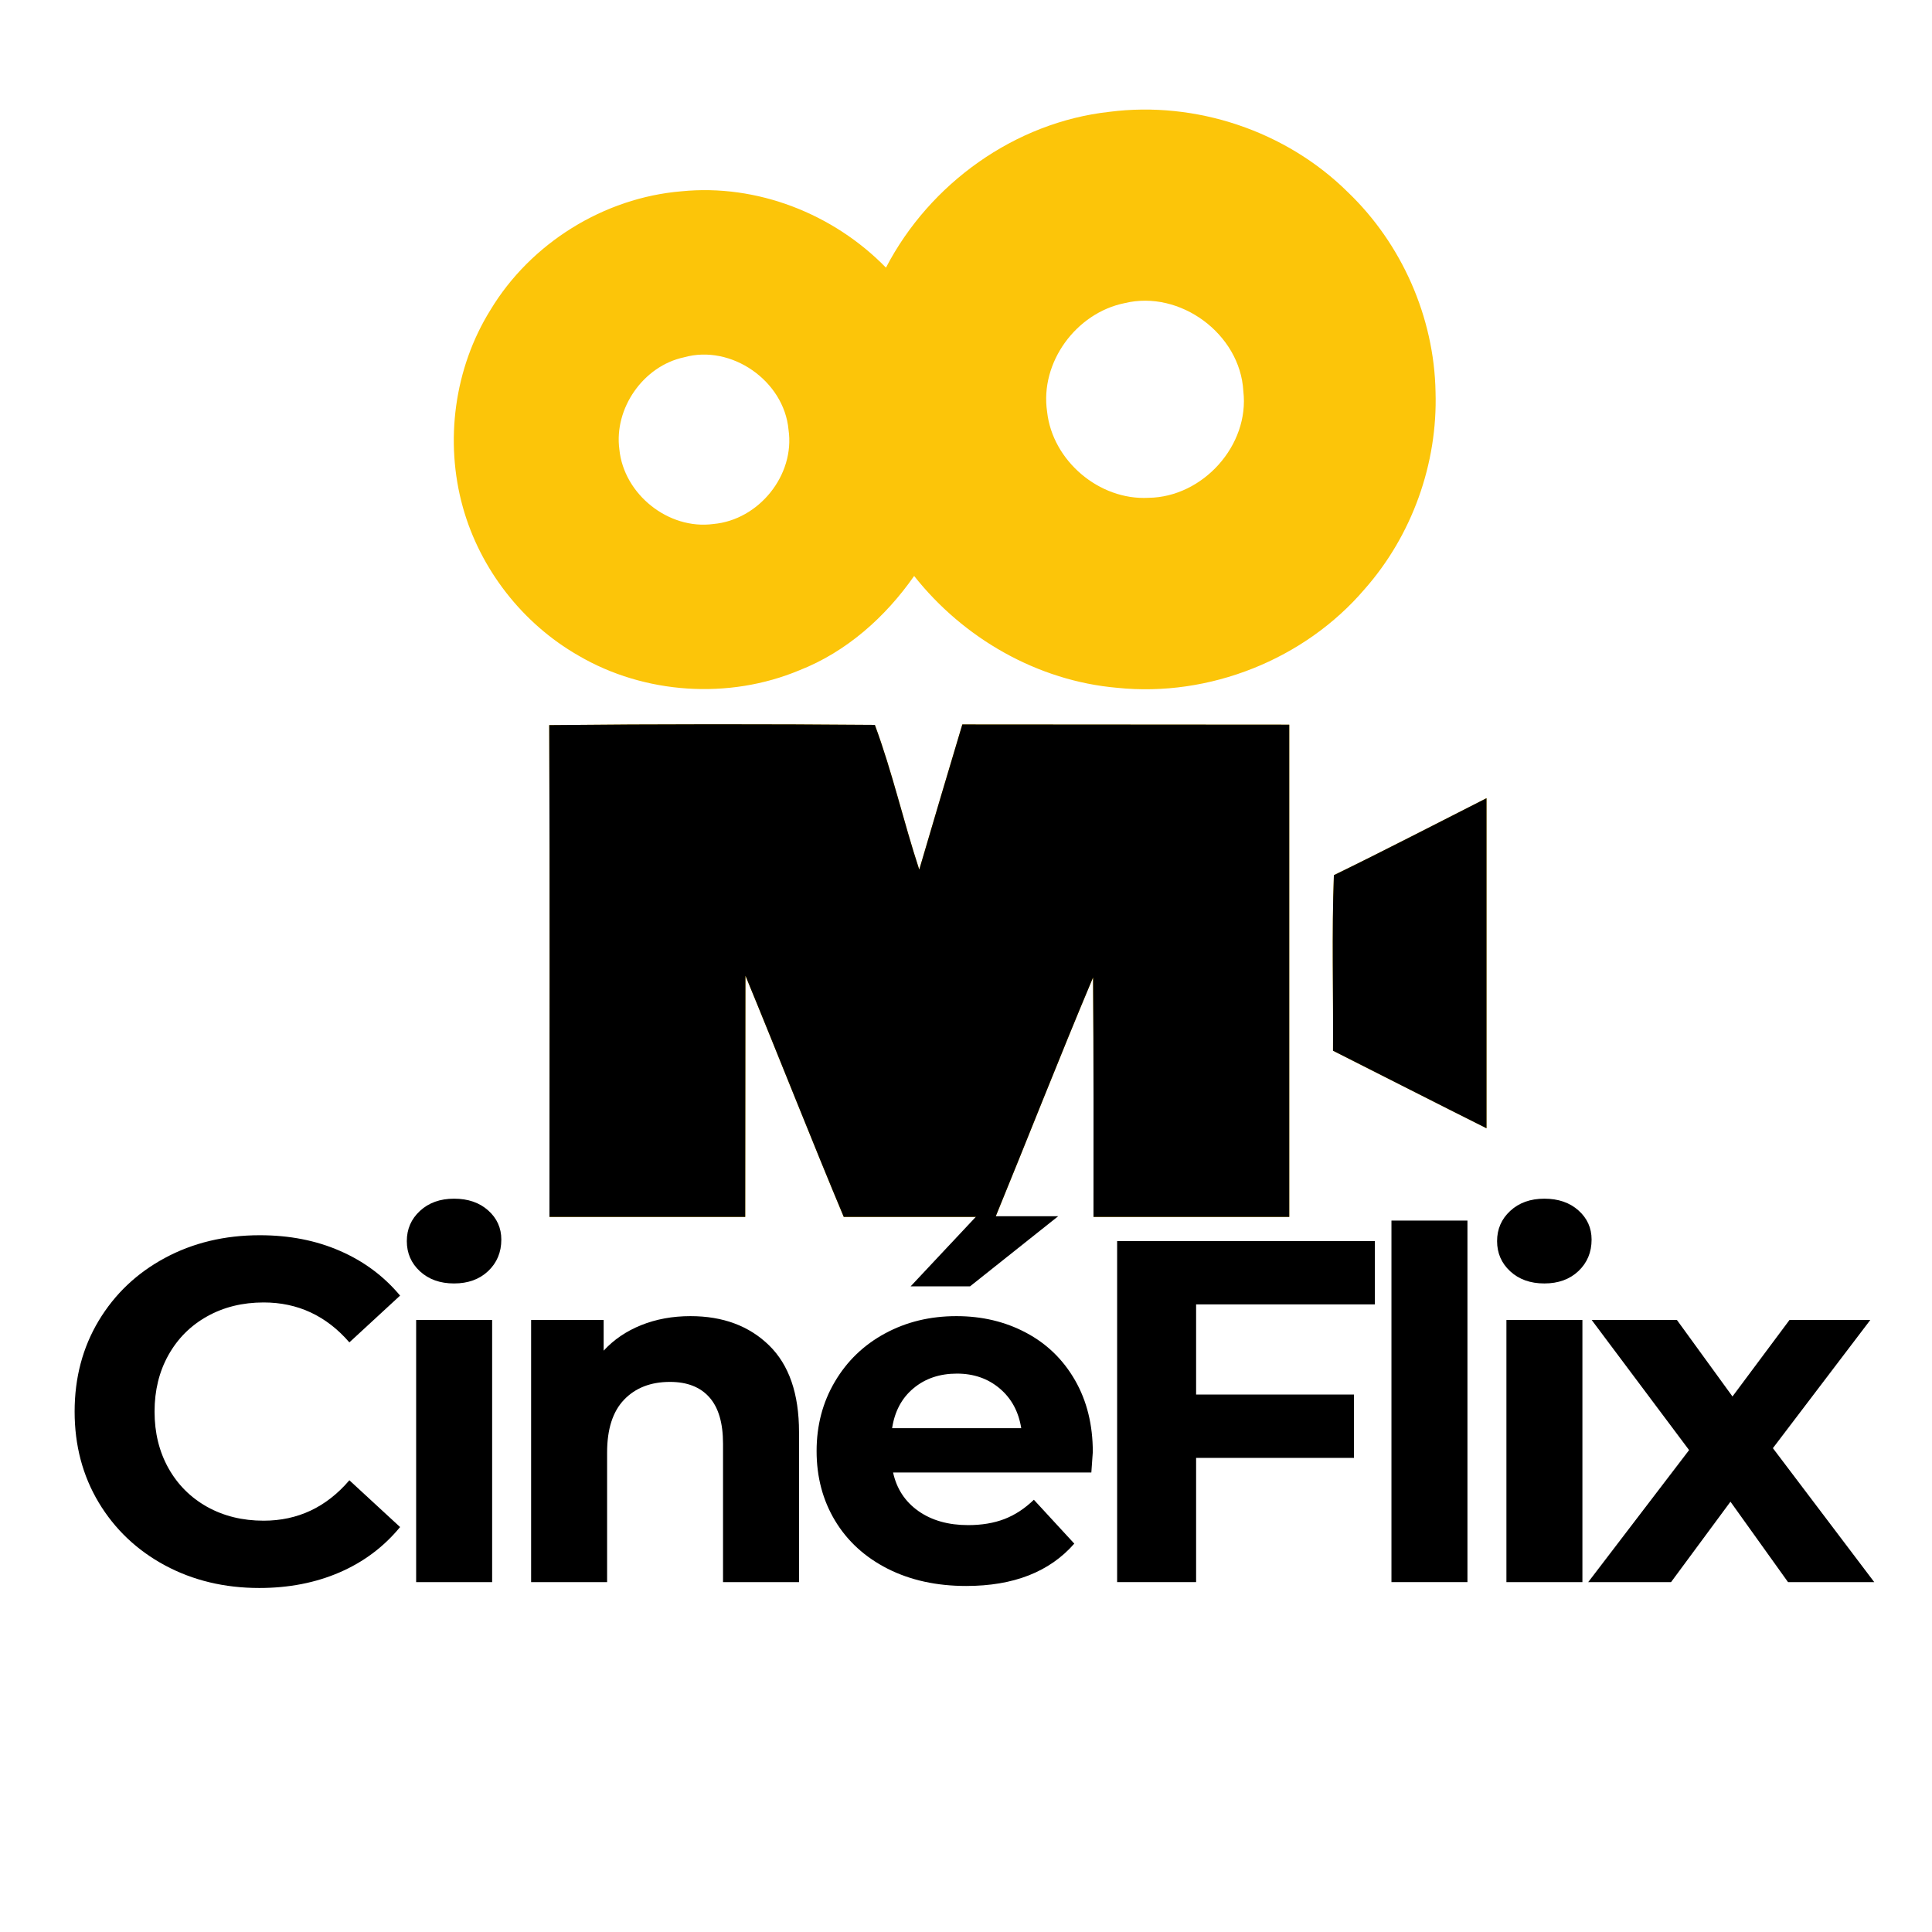 <svg xmlns="http://www.w3.org/2000/svg" xmlns:xlink="http://www.w3.org/1999/xlink" width="500" zoomAndPan="magnify" viewBox="0 0 375 375" height="500" preserveAspectRatio="xMidYMid meet" version="1.0"><defs><g/><clipPath id="e2f3fa93aa"><path d="M 106 140 L 251 140 L 251 236.203 L 106 236.203 Z M 106 140 " clip-rule="nonzero"/></clipPath><clipPath id="180dec69f5"><path d="M 258 154 L 288.531 154 L 288.531 220 L 258 220 Z M 258 154 " clip-rule="nonzero"/></clipPath><clipPath id="b53fc7c7ea"><path d="M 106 140 L 251 140 L 251 236.203 L 106 236.203 Z M 106 140 " clip-rule="nonzero"/></clipPath><clipPath id="05f3b3403d"><path d="M 258 154 L 288.531 154 L 288.531 220 L 258 220 Z M 258 154 " clip-rule="nonzero"/></clipPath></defs><path fill="#fcc509" d="M 155.16 130.102 C 164.293 126.527 171.879 119.762 177.434 111.793 C 187 123.898 201.391 132.168 216.855 133.504 C 234.734 135.359 253.219 127.992 264.852 114.375 C 274.07 103.949 279.07 89.992 278.637 76.074 C 278.379 61.598 272.09 47.34 261.664 37.344 C 249.641 25.41 232.109 19.551 215.348 21.703 C 196.996 23.73 180.449 35.621 171.965 51.949 C 161.754 41.48 146.934 35.664 132.285 37.129 C 117.203 38.379 102.988 47.211 95.188 60.176 C 88.168 71.465 86.27 85.684 89.848 98.477 C 93.207 110.5 101.438 121.055 112.293 127.258 C 125.09 134.754 141.461 135.832 155.16 130.102 Z M 218.277 58.84 C 229.047 56.215 240.723 64.832 241.328 75.902 C 242.578 86.414 233.484 96.496 222.93 96.625 C 213.367 97.145 204.277 89.43 203.242 79.91 C 201.82 70.344 208.887 60.738 218.277 58.84 Z M 132.758 69.355 C 141.934 66.77 152.188 73.922 153.051 83.398 C 154.344 92.23 147.277 100.934 138.445 101.711 C 129.742 102.871 121.082 95.938 120.219 87.234 C 119.145 79.262 124.875 71.035 132.758 69.355 Z M 132.758 69.355 " fill-opacity="1" fill-rule="nonzero"/><g clip-path="url(#e2f3fa93aa)"><path fill="#fcc509" d="M 178.426 168.789 C 175.367 159.484 173.211 149.875 169.809 140.699 C 148.742 140.527 127.672 140.527 106.605 140.742 C 106.734 172.711 106.648 204.68 106.648 236.691 C 119.316 236.559 131.98 236.648 144.648 236.648 C 144.648 220.879 144.691 205.109 144.691 189.383 C 151.195 205.152 157.402 221.008 163.992 236.734 C 173.688 236.602 183.336 236.691 193.031 236.691 C 199.449 221.051 205.613 205.281 212.16 189.73 C 212.289 205.367 212.246 221.051 212.246 236.691 C 224.914 236.691 237.578 236.648 250.246 236.691 C 250.246 204.68 250.246 172.668 250.246 140.656 C 229.09 140.613 207.938 140.656 186.785 140.613 C 183.984 150.008 181.184 159.355 178.426 168.789 Z M 178.426 168.789 " fill-opacity="1" fill-rule="nonzero"/></g><g clip-path="url(#180dec69f5)"><path fill="#fcc509" d="M 258.906 169.867 C 258.473 181.242 258.82 192.617 258.734 203.945 C 268.727 208.988 278.68 214.07 288.676 219.07 C 288.719 197.656 288.633 176.242 288.719 154.832 C 278.766 159.871 268.902 165 258.906 169.867 Z M 258.906 169.867 " fill-opacity="1" fill-rule="nonzero"/></g><g clip-path="url(#b53fc7c7ea)"><path fill="#000000" d="M 178.426 168.789 C 175.367 159.484 173.211 149.875 169.809 140.699 C 148.742 140.527 127.672 140.527 106.605 140.742 C 106.734 172.711 106.648 204.68 106.648 236.691 C 119.316 236.559 131.98 236.648 144.648 236.648 C 144.648 220.879 144.691 205.109 144.691 189.383 C 151.195 205.152 157.402 221.008 163.992 236.734 C 173.688 236.602 183.336 236.691 193.031 236.691 C 199.449 221.051 205.613 205.281 212.16 189.73 C 212.289 205.367 212.246 221.051 212.246 236.691 C 224.914 236.691 237.578 236.648 250.246 236.691 C 250.246 204.68 250.246 172.668 250.246 140.656 C 229.09 140.613 207.938 140.656 186.785 140.613 C 183.984 150.008 181.184 159.355 178.426 168.789 Z M 178.426 168.789 " fill-opacity="1" fill-rule="nonzero"/></g><g clip-path="url(#05f3b3403d)"><path fill="#000000" d="M 258.906 169.867 C 258.473 181.242 258.82 192.617 258.734 203.945 C 268.727 208.988 278.68 214.07 288.676 219.07 C 288.719 197.656 288.633 176.242 288.719 154.832 C 278.766 159.871 268.902 165 258.906 169.867 Z M 258.906 169.867 " fill-opacity="1" fill-rule="nonzero"/></g><g fill="#000000" fill-opacity="1"><g transform="translate(10.797, 307.086)"><g><path d="M 39.531 1.141 C 32.781 1.141 26.676 -0.32 21.219 -3.25 C 15.77 -6.188 11.484 -10.254 8.359 -15.453 C 5.242 -20.66 3.688 -26.539 3.688 -33.094 C 3.688 -39.656 5.242 -45.535 8.359 -50.734 C 11.484 -55.93 15.77 -59.992 21.219 -62.922 C 26.676 -65.859 32.812 -67.328 39.625 -67.328 C 45.363 -67.328 50.547 -66.316 55.172 -64.297 C 59.805 -62.285 63.703 -59.391 66.859 -55.609 L 57.016 -46.531 C 52.547 -51.695 47 -54.281 40.375 -54.281 C 36.281 -54.281 32.625 -53.379 29.406 -51.578 C 26.195 -49.785 23.691 -47.281 21.891 -44.062 C 20.098 -40.852 19.203 -37.195 19.203 -33.094 C 19.203 -29 20.098 -25.344 21.891 -22.125 C 23.691 -18.914 26.195 -16.41 29.406 -14.609 C 32.625 -12.816 36.281 -11.922 40.375 -11.922 C 47 -11.922 52.547 -14.535 57.016 -19.766 L 66.859 -10.688 C 63.703 -6.844 59.789 -3.91 55.125 -1.891 C 50.457 0.129 45.258 1.141 39.531 1.141 Z M 39.531 1.141 "/></g></g></g><g fill="#000000" fill-opacity="1"><g transform="translate(73.962, 307.086)"><g><path d="M 6.812 -50.875 L 21.562 -50.875 L 21.562 0 L 6.812 0 Z M 14.172 -57.969 C 11.461 -57.969 9.254 -58.754 7.547 -60.328 C 5.848 -61.898 5 -63.852 5 -66.188 C 5 -68.52 5.848 -70.473 7.547 -72.047 C 9.254 -73.629 11.461 -74.422 14.172 -74.422 C 16.891 -74.422 19.098 -73.66 20.797 -72.141 C 22.492 -70.629 23.344 -68.742 23.344 -66.484 C 23.344 -64.023 22.492 -61.988 20.797 -60.375 C 19.098 -58.77 16.891 -57.969 14.172 -57.969 Z M 14.172 -57.969 "/></g></g></g><g fill="#000000" fill-opacity="1"><g transform="translate(96.277, 307.086)"><g><path d="M 37.734 -51.625 C 44.035 -51.625 49.125 -49.734 53 -45.953 C 56.875 -42.172 58.812 -36.562 58.812 -29.125 L 58.812 0 L 44.062 0 L 44.062 -26.859 C 44.062 -30.891 43.176 -33.895 41.406 -35.875 C 39.645 -37.863 37.098 -38.859 33.766 -38.859 C 30.035 -38.859 27.066 -37.707 24.859 -35.406 C 22.66 -33.113 21.562 -29.695 21.562 -25.156 L 21.562 0 L 6.812 0 L 6.812 -50.875 L 20.891 -50.875 L 20.891 -44.922 C 22.848 -47.055 25.273 -48.707 28.172 -49.875 C 31.078 -51.039 34.266 -51.625 37.734 -51.625 Z M 37.734 -51.625 "/></g></g></g><g fill="#000000" fill-opacity="1"><g transform="translate(155.471, 307.086)"><g><path d="M 56.641 -25.25 C 56.641 -25.062 56.547 -23.738 56.359 -21.281 L 17.875 -21.281 C 18.562 -18.125 20.195 -15.629 22.781 -13.797 C 25.375 -11.973 28.594 -11.062 32.438 -11.062 C 35.082 -11.062 37.426 -11.453 39.469 -12.234 C 41.52 -13.023 43.43 -14.273 45.203 -15.984 L 53.047 -7.469 C 48.254 -1.988 41.258 0.75 32.062 0.75 C 26.32 0.75 21.242 -0.363 16.828 -2.594 C 12.422 -4.832 9.02 -7.938 6.625 -11.906 C 4.227 -15.883 3.031 -20.395 3.031 -25.438 C 3.031 -30.414 4.211 -34.906 6.578 -38.906 C 8.941 -42.914 12.188 -46.035 16.312 -48.266 C 20.438 -50.504 25.055 -51.625 30.172 -51.625 C 35.148 -51.625 39.656 -50.551 43.688 -48.406 C 47.719 -46.27 50.883 -43.195 53.188 -39.188 C 55.488 -35.188 56.641 -30.539 56.641 -25.25 Z M 30.266 -40.469 C 26.922 -40.469 24.113 -39.52 21.844 -37.625 C 19.57 -35.738 18.188 -33.156 17.688 -29.875 L 42.75 -29.875 C 42.238 -33.094 40.848 -35.66 38.578 -37.578 C 36.305 -39.504 33.535 -40.469 30.266 -40.469 Z M 34.047 -71.016 L 49.922 -71.016 L 32.812 -57.406 L 21.281 -57.406 Z M 34.047 -71.016 "/></g></g></g><g fill="#000000" fill-opacity="1"><g transform="translate(208.991, 307.086)"><g><path d="M 23.172 -53.906 L 23.172 -36.406 L 53.812 -36.406 L 53.812 -24.109 L 23.172 -24.109 L 23.172 0 L 7.844 0 L 7.844 -66.188 L 57.875 -66.188 L 57.875 -53.906 Z M 23.172 -53.906 "/></g></g></g><g fill="#000000" fill-opacity="1"><g transform="translate(263.268, 307.086)"><g><path d="M 6.812 -70.172 L 21.562 -70.172 L 21.562 0 L 6.812 0 Z M 6.812 -70.172 "/></g></g></g><g fill="#000000" fill-opacity="1"><g transform="translate(285.583, 307.086)"><g><path d="M 6.812 -50.875 L 21.562 -50.875 L 21.562 0 L 6.812 0 Z M 14.172 -57.969 C 11.461 -57.969 9.254 -58.754 7.547 -60.328 C 5.848 -61.898 5 -63.852 5 -66.188 C 5 -68.52 5.848 -70.473 7.547 -72.047 C 9.254 -73.629 11.461 -74.422 14.172 -74.422 C 16.891 -74.422 19.098 -73.66 20.797 -72.141 C 22.492 -70.629 23.344 -68.742 23.344 -66.484 C 23.344 -64.023 22.492 -61.988 20.797 -60.375 C 19.098 -58.77 16.891 -57.969 14.172 -57.969 Z M 14.172 -57.969 "/></g></g></g><g fill="#000000" fill-opacity="1"><g transform="translate(307.898, 307.086)"><g><path d="M 39.156 0 L 27.984 -15.609 L 16.453 0 L 0.375 0 L 19.953 -25.625 L 1.047 -50.875 L 17.594 -50.875 L 28.375 -36.031 L 39.438 -50.875 L 55.125 -50.875 L 36.219 -26 L 55.891 0 Z M 39.156 0 "/></g></g></g></svg>